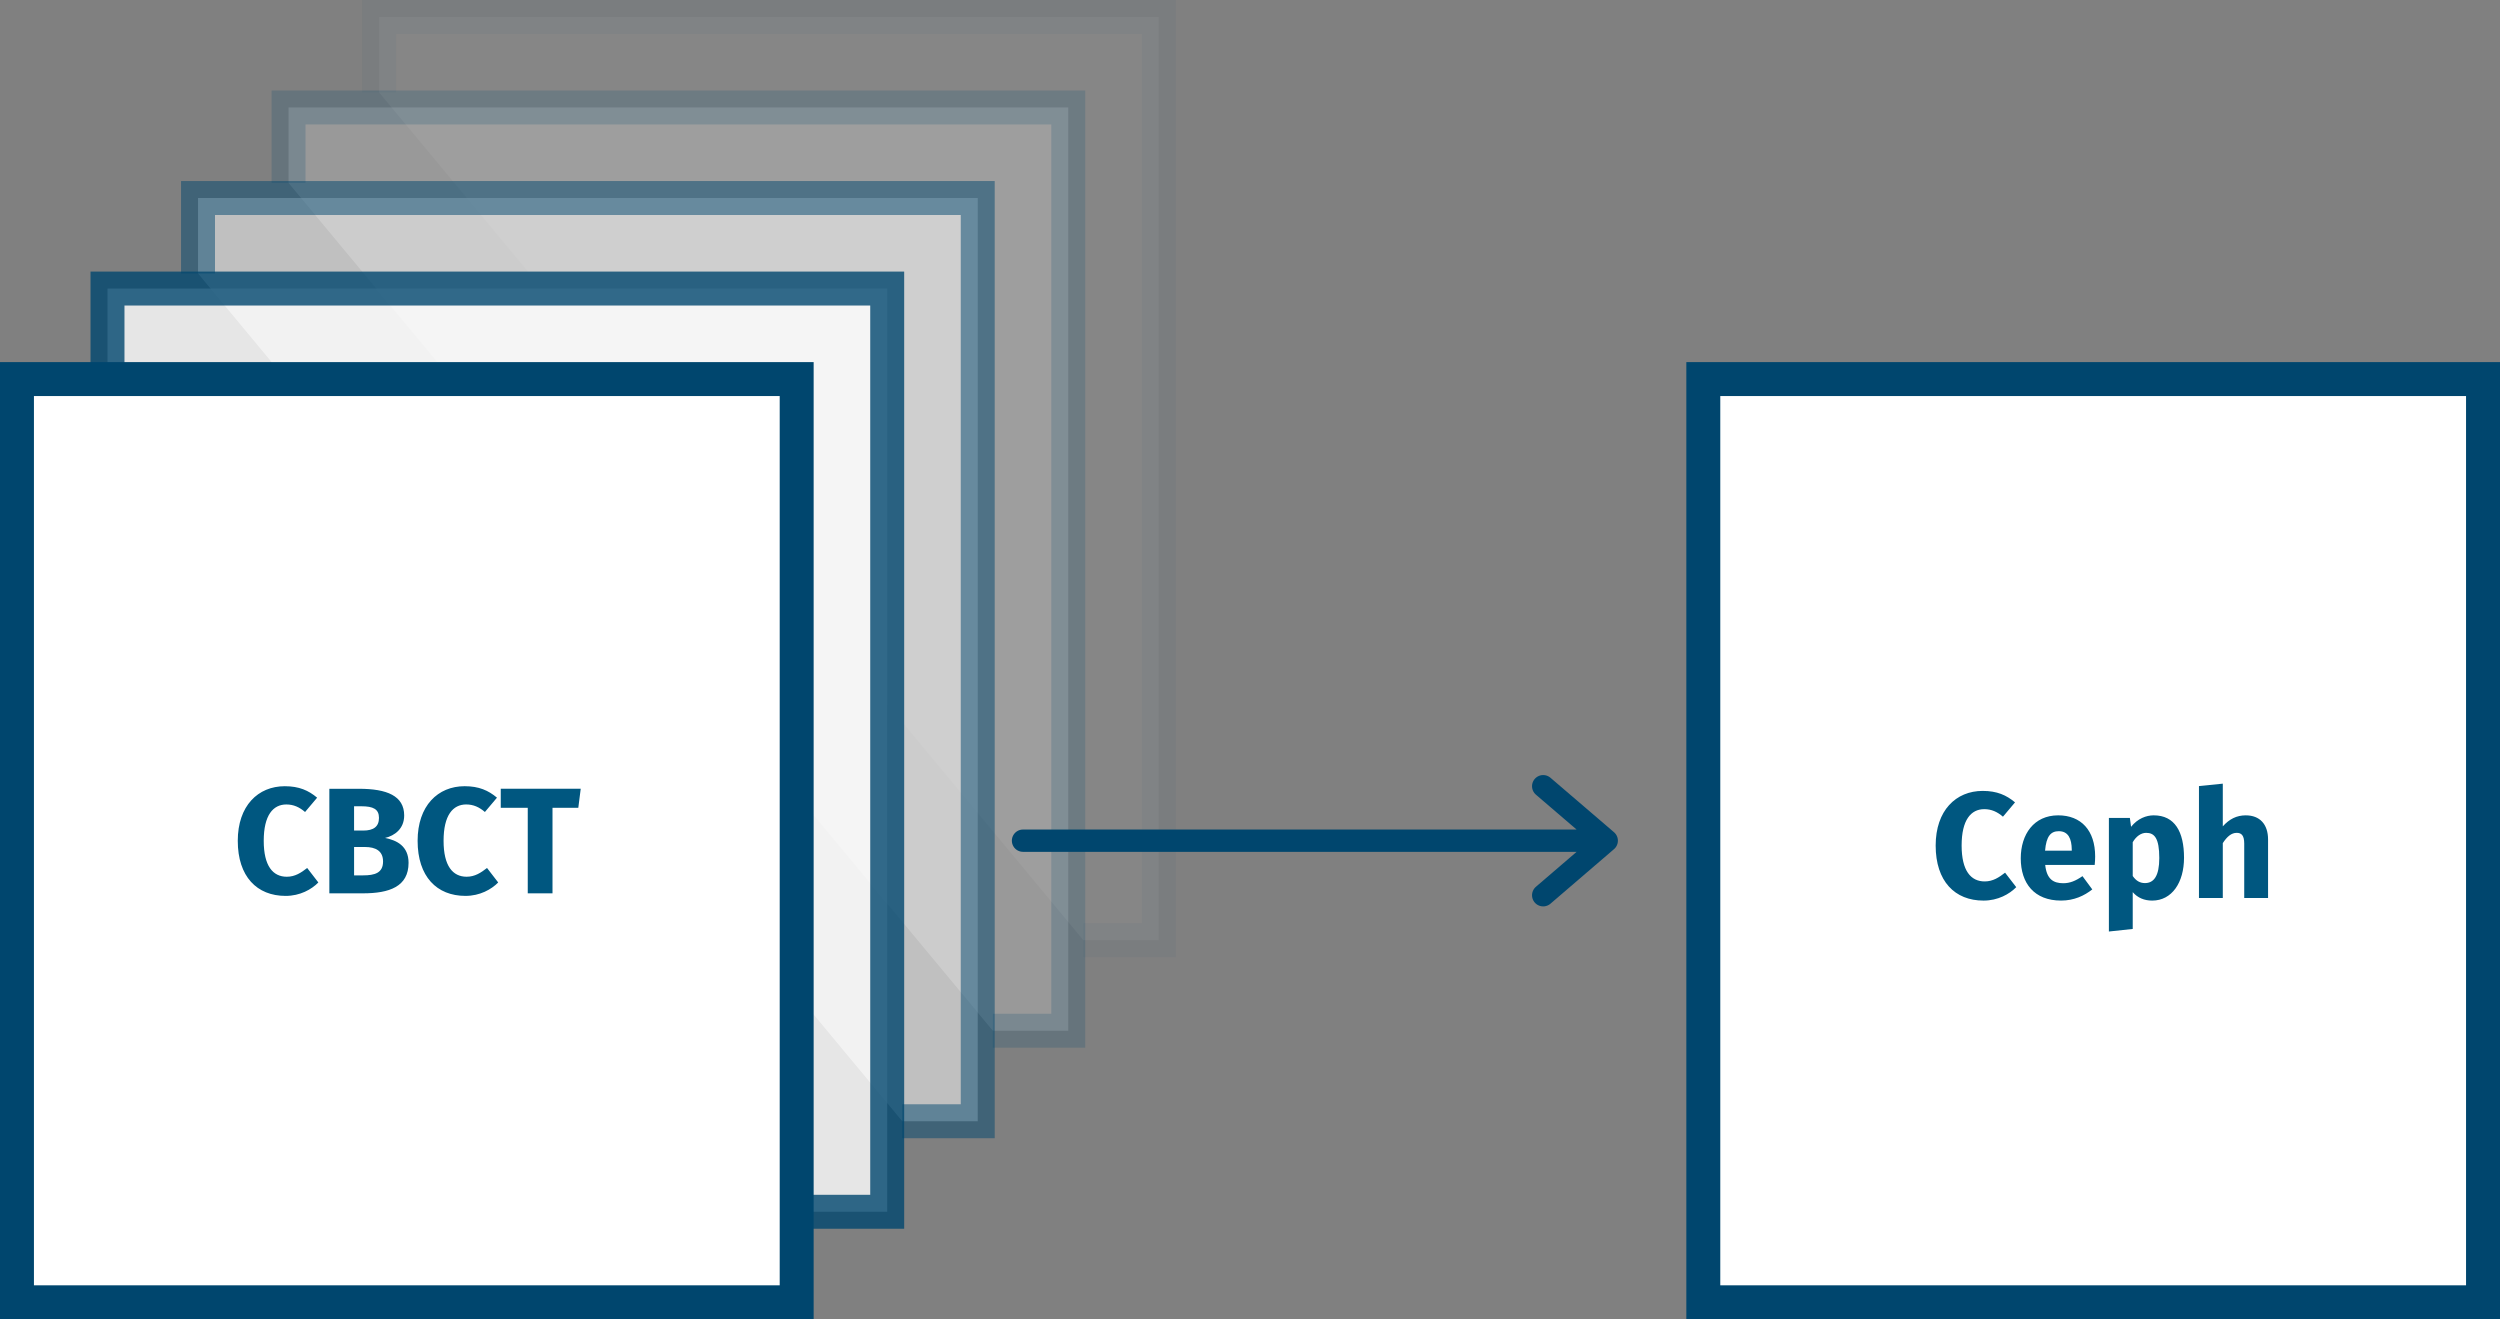<svg width="175.36mm" height="92.539mm" version="1.1" viewBox="0 0 175.36 92.539" xmlns="http://www.w3.org/2000/svg">
  <rect x="0" y="0" width="175.36" height="92.539" fill="#808080" stroke="none"/>
  <g transform="translate(-13.573 -11.996)">
    <path d="m83.213 84.294h5.292v-64.758h-54.692v5.292" style="fill:#fff;opacity:.2;stroke-width:2.381;stroke:#00466e"/>
    <path d="m89.563 77.944h5.292v-64.758h-54.692v5.292" style="fill:#fff;opacity:.05;stroke-width:2.381;stroke:#00466e"/>
    <path d="m76.863 90.644h5.292v-64.758h-54.692v5.292" style="fill:#fff;opacity:.5;stroke-width:2.381;stroke:#00466e"/>
    <path d="m70.513 96.994h5.292v-64.758h-54.692v5.292" style="fill:#fff;opacity:.8;stroke-width:2.381;stroke:#00466e"/>
    <rect x="14.763" y="38.586" width="54.692" height="64.758" style="fill:#fff;stroke-width:2.381;stroke:#00466e"/>
    <path d="m33.553 67.144c-1.884 0-3.302 1.376-3.302 3.831 0 2.508 1.344 3.863 3.355 3.863 1.016 0 1.82-0.455 2.297-0.942l-0.783-1.016c-0.423 0.328-0.847 0.614-1.429 0.614-0.974 0-1.619-0.751-1.619-2.519 0-1.799 0.656-2.551 1.587-2.551 0.508 0 0.921 0.191 1.312 0.529l0.847-1.005c-0.603-0.508-1.27-0.804-2.265-0.804zm7.027 3.63c0.677-0.159 1.344-0.646 1.344-1.577 0-1.376-1.206-1.873-3.175-1.873h-2.074v7.334h2.36c1.841 0 3.196-0.466 3.196-2.138 0-1.185-0.836-1.587-1.651-1.746zm-1.662-2.223c0.836 0 1.238 0.201 1.238 0.815 0 0.614-0.381 0.889-1.101 0.889h-0.646v-1.704zm0.127 4.847h-0.635v-1.99h0.762c0.751 0 1.27 0.275 1.27 1.016 0 0.804-0.582 0.974-1.397 0.974zm7.123-6.255c-1.884 0-3.302 1.376-3.302 3.831 0 2.508 1.344 3.863 3.355 3.863 1.016 0 1.82-0.455 2.297-0.942l-0.783-1.016c-0.423 0.328-0.847 0.614-1.429 0.614-0.974 0-1.619-0.751-1.619-2.519 0-1.799 0.656-2.551 1.587-2.551 0.508 0 0.921 0.191 1.312 0.529l0.847-1.005c-0.603-0.508-1.27-0.804-2.265-0.804zm8.139 0.18h-5.609v1.333h1.894v6.001h1.736v-6.001h1.81z" style="fill:#005780;stroke-width:.265" aria-label="CBCT"/>
    <rect x="133.05" y="38.586" width="54.692" height="64.758" style="fill:#fff;stroke-width:2.381;stroke:#00466e"/>
    <path d="m152.65 67.473c-1.884 0-3.302 1.376-3.302 3.831 0 2.508 1.344 3.863 3.355 3.863 1.016 0 1.82-0.455 2.297-0.942l-0.783-1.016c-0.423 0.328-0.847 0.614-1.429 0.614-0.974 0-1.619-0.751-1.619-2.519 0-1.799 0.656-2.551 1.587-2.551 0.508 0 0.921 0.191 1.312 0.529l0.847-1.005c-0.603-0.508-1.27-0.804-2.265-0.804zm7.885 4.593c0-1.82-0.984-2.879-2.593-2.879-1.704 0-2.625 1.333-2.625 3.016 0 1.757 0.953 2.963 2.826 2.963 0.91 0 1.63-0.339 2.191-0.783l-0.688-0.931c-0.487 0.339-0.889 0.497-1.344 0.497-0.688 0-1.164-0.275-1.27-1.281h3.471c0.021-0.169 0.032-0.423 0.032-0.603zm-1.64-0.402h-1.873c0.085-1.016 0.402-1.365 0.963-1.365 0.667 0 0.9 0.529 0.91 1.291zm5.747-2.477c-0.519 0-1.122 0.222-1.587 0.804l-0.085-0.624h-1.471v7.969l1.672-0.18v-2.582c0.349 0.402 0.815 0.593 1.365 0.593 1.386 0 2.233-1.27 2.233-3.006 0-1.82-0.646-2.974-2.127-2.974zm-0.614 4.752c-0.349 0-0.624-0.159-0.857-0.497v-2.371c0.243-0.413 0.582-0.656 0.942-0.656 0.582 0 0.921 0.37 0.921 1.767 0 1.259-0.381 1.757-1.005 1.757zm7.08-4.752c-0.656 0-1.164 0.265-1.619 0.773v-2.995l-1.672 0.169v7.853h1.672v-3.852c0.296-0.455 0.603-0.72 0.974-0.72 0.318 0 0.529 0.159 0.529 0.751v3.821h1.672v-4.106c0-1.069-0.582-1.693-1.556-1.693z" style="fill:#005780;stroke-width:.265" aria-label="Ceph"/>
    <path d="m85.331 70.965h40.945l-4.458-3.821m0 7.648 4.458-3.827h-40.945" style="fill:none;stroke-linecap:round;stroke-linejoin:round;stroke-width:1.565;stroke:#00466e"/>
  </g>
</svg>
